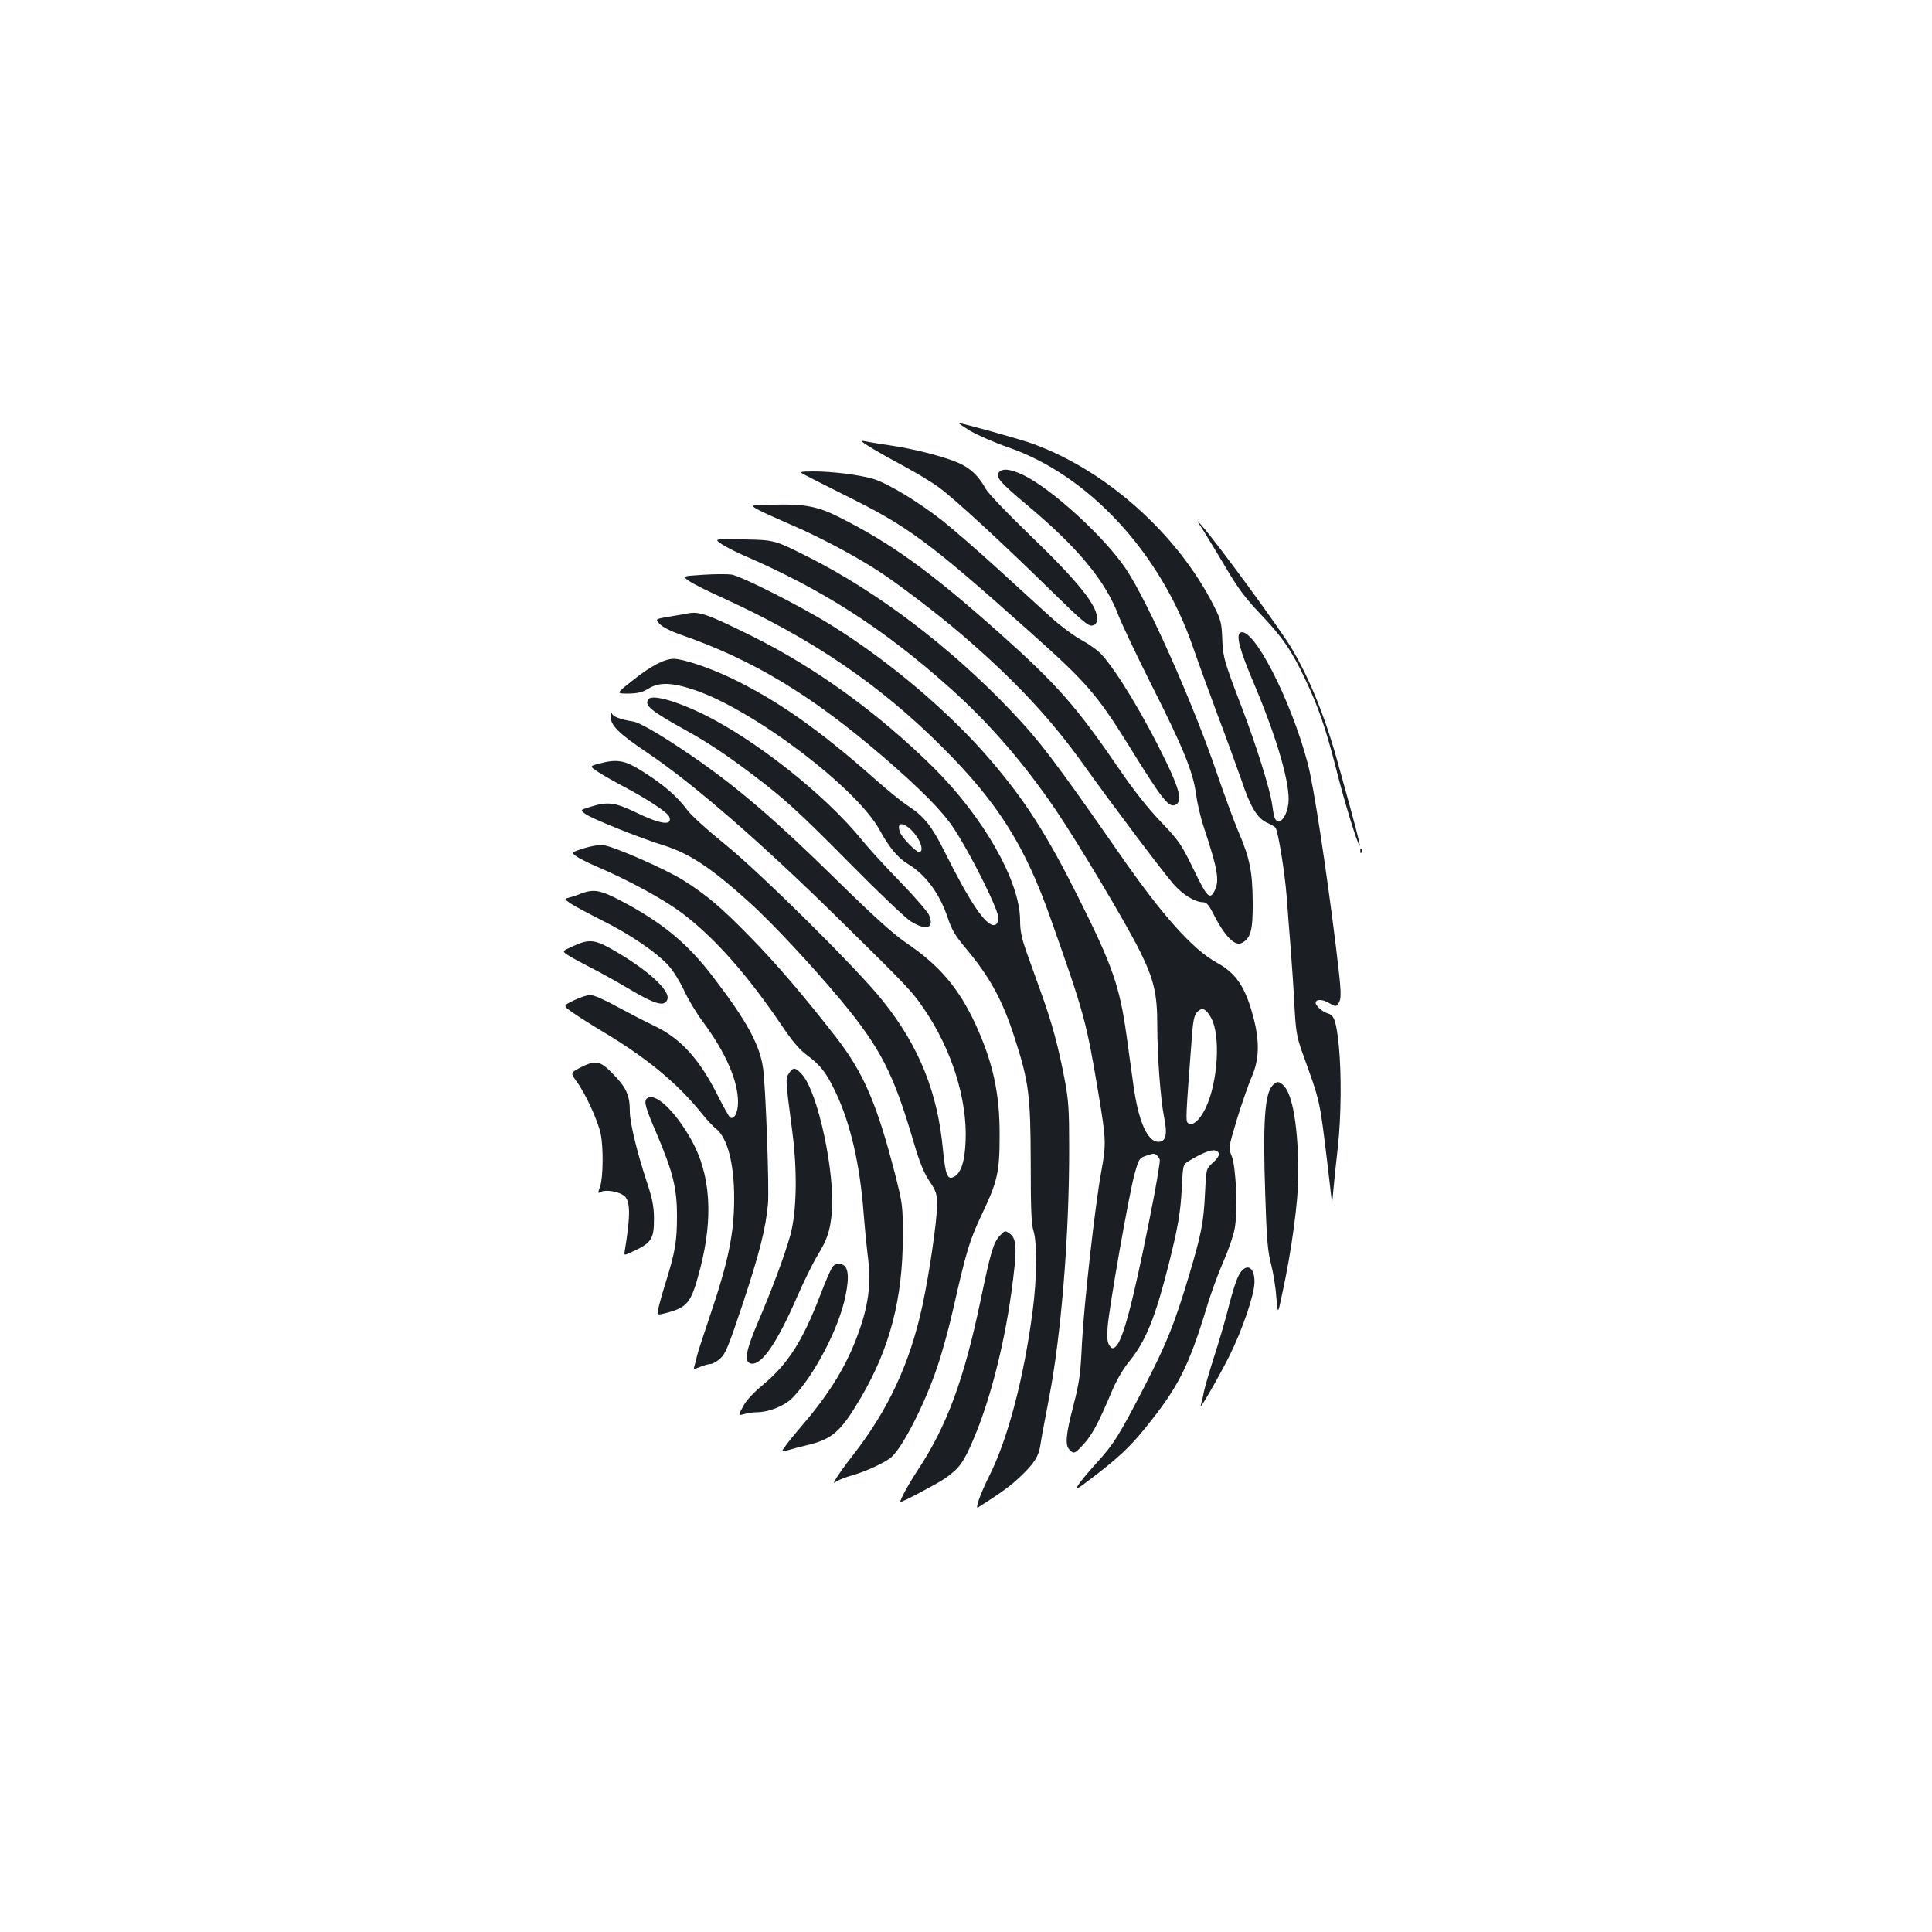 <?xml version="1.0" standalone="no"?>
<!DOCTYPE svg PUBLIC "-//W3C//DTD SVG 20010904//EN"
 "http://www.w3.org/TR/2001/REC-SVG-20010904/DTD/svg10.dtd">
<svg version="1.0" xmlns="http://www.w3.org/2000/svg"
 width="1000pt" height="1000pt" viewBox="0 0 1000 1000"
 preserveAspectRatio="xMidYMid meet">
<g transform="translate(0,1000) scale(0.1,-0.1)"
fill="#1b1f23" stroke="none">
<path d="M5025 7768 c39 -22 125 -60 192 -83 416 -143 789 -545 957 -1032 24
-70 82 -229 128 -353 47 -124 102 -276 124 -339 46 -138 81 -195 131 -219 21
-9 41 -21 45 -26 14 -20 48 -231 58 -358 5 -73 15 -196 21 -273 6 -77 15 -207
19 -290 7 -130 12 -161 38 -235 98 -272 91 -242 133 -585 6 -55 15 -125 18
-155 6 -55 6 -55 13 25 4 44 14 143 23 220 17 159 19 374 5 520 -13 127 -24
161 -56 169 -26 7 -64 39 -64 55 0 20 35 20 68 0 34 -20 37 -20 49 -3 18 25
17 54 -12 292 -50 406 -116 838 -146 950 -88 334 -286 716 -350 677 -22 -14
-2 -90 68 -255 114 -269 183 -497 183 -607 0 -56 -26 -113 -50 -113 -20 0 -25
11 -35 84 -11 80 -81 304 -160 511 -91 238 -95 253 -99 357 -3 73 -8 92 -41
158 -188 375 -560 707 -945 845 -68 24 -358 105 -377 105 -4 0 24 -19 62 -42z"/>
<path d="M4460 7717 c0 -7 97 -65 215 -128 65 -35 149 -85 185 -112 79 -57
339 -297 586 -540 147 -144 186 -178 205 -175 17 2 25 10 27 30 8 67 -92 193
-352 443 -114 110 -209 209 -224 235 -38 68 -78 106 -141 134 -73 32 -230 73
-356 91 -55 8 -110 17 -122 20 -13 3 -23 4 -23 2z"/>
<path d="M5170 7555 c-19 -23 7 -53 146 -169 261 -218 407 -394 473 -571 19
-49 96 -211 171 -360 163 -322 217 -454 231 -568 6 -45 24 -122 41 -172 71
-215 81 -273 55 -325 -25 -50 -39 -35 -109 110 -64 131 -74 146 -170 247 -67
70 -142 165 -212 268 -224 328 -323 441 -626 711 -357 318 -556 461 -828 598
-109 55 -177 68 -337 64 -123 -2 -123 -2 -85 -24 21 -12 98 -47 172 -79 137
-58 319 -154 443 -233 104 -66 315 -227 440 -334 279 -240 463 -437 635 -678
150 -210 406 -549 462 -614 51 -58 112 -95 155 -96 17 0 29 -13 49 -52 62
-124 116 -179 153 -158 45 24 56 65 55 210 -1 158 -15 229 -76 370 -22 52 -69
181 -105 285 -123 365 -360 898 -475 1070 -111 166 -385 416 -533 487 -67 31
-106 35 -125 13z"/>
<path d="M4160 7545 c14 -8 111 -57 215 -109 326 -161 432 -239 955 -706 293
-261 347 -323 512 -588 182 -294 210 -328 247 -305 30 20 15 80 -58 230 -113
232 -248 455 -328 544 -20 22 -66 55 -103 75 -38 20 -110 73 -164 122 -52 48
-176 161 -275 251 -99 90 -224 199 -278 242 -122 97 -282 194 -359 219 -72 22
-214 40 -314 40 -71 -1 -74 -2 -50 -15z"/>
<path d="M6228 7255 c21 -33 74 -121 118 -195 62 -105 100 -156 175 -235 115
-120 164 -191 234 -339 69 -145 106 -252 161 -466 43 -172 114 -403 122 -396
3 4 -25 111 -110 416 -68 248 -148 445 -243 605 -57 97 -389 550 -465 635 -28
32 -28 29 8 -25z"/>
<path d="M3735 7184 c22 -15 74 -41 115 -59 411 -178 722 -378 1067 -686 204
-183 378 -383 546 -629 116 -171 366 -589 438 -735 71 -144 89 -217 89 -380 0
-163 17 -384 35 -476 19 -91 10 -129 -29 -129 -57 0 -104 106 -130 297 -8 60
-24 173 -35 253 -36 257 -72 360 -251 718 -164 327 -275 500 -456 711 -211
246 -520 508 -818 693 -156 98 -465 254 -519 264 -21 3 -88 3 -148 -1 -109 -7
-109 -7 -71 -33 20 -14 96 -52 167 -84 470 -214 818 -451 1145 -778 286 -286
426 -508 560 -890 172 -486 183 -526 245 -897 41 -246 41 -262 15 -408 -32
-173 -90 -692 -100 -890 -7 -156 -13 -199 -44 -320 -40 -153 -44 -206 -20
-229 22 -23 27 -21 72 28 44 48 75 105 142 263 28 68 61 125 98 170 83 103
132 224 202 502 47 188 61 266 67 395 6 118 6 118 37 137 65 40 116 60 136 54
29 -9 25 -30 -14 -65 -33 -30 -33 -30 -39 -158 -7 -150 -19 -212 -86 -435 -75
-248 -113 -341 -224 -557 -134 -260 -163 -306 -252 -403 -42 -46 -85 -98 -95
-115 -16 -26 -7 -22 68 35 140 107 199 162 277 258 174 215 226 318 320 625
20 69 59 175 85 235 27 61 54 138 60 172 18 88 8 325 -15 380 -17 41 -17 41
28 192 26 83 60 182 77 220 37 85 40 178 10 296 -42 164 -90 237 -193 293
-124 68 -282 245 -502 562 -338 486 -412 583 -566 745 -315 330 -688 612
-1045 792 -175 88 -175 88 -332 91 -157 3 -157 3 -117 -24z m2534 -2453 c50
-91 35 -334 -29 -467 -31 -64 -71 -97 -92 -76 -11 11 -11 25 21 444 6 83 12
112 26 128 26 29 46 21 74 -29z m-283 -709 c6 -4 13 -15 17 -24 3 -9 -21 -150
-54 -313 -87 -436 -138 -625 -175 -656 -14 -11 -19 -10 -31 6 -11 15 -14 38
-10 95 7 99 111 693 140 795 21 75 24 81 57 92 43 14 42 14 56 5z"/>
<path d="M3560 6825 c-8 -2 -50 -9 -92 -16 -78 -13 -78 -13 -53 -39 15 -16 59
-38 108 -55 372 -129 675 -311 1047 -631 195 -168 308 -282 367 -372 87 -131
235 -428 231 -466 -2 -19 -9 -32 -20 -34 -44 -8 -126 113 -262 386 -63 126
-106 179 -185 230 -30 19 -109 83 -175 142 -288 255 -504 406 -741 520 -113
54 -250 100 -298 100 -48 0 -122 -39 -215 -114 -84 -66 -84 -66 -20 -66 49 1
72 6 103 25 57 36 125 33 245 -8 307 -106 837 -508 954 -725 48 -88 94 -143
144 -173 92 -55 165 -153 207 -278 21 -63 39 -94 92 -157 128 -153 192 -270
256 -470 72 -223 81 -292 82 -639 0 -240 3 -320 14 -355 20 -61 18 -251 -4
-415 -45 -344 -127 -658 -222 -849 -50 -99 -78 -181 -60 -168 124 79 171 114
219 160 71 68 94 103 103 162 3 25 24 135 45 245 63 326 105 842 104 1300 0
187 -3 238 -22 340 -33 174 -66 297 -118 442 -25 70 -61 171 -80 223 -26 74
-34 111 -34 166 0 202 -189 534 -449 792 -285 281 -606 514 -934 677 -231 115
-278 132 -337 120z m1183 -1152 c29 -41 36 -83 14 -83 -15 0 -80 65 -97 98 -6
13 -9 30 -6 38 9 23 56 -6 89 -53z"/>
<path d="M3355 6380 c-20 -32 13 -59 195 -160 114 -63 210 -127 345 -229 165
-125 238 -191 510 -466 143 -145 282 -277 309 -294 81 -50 123 -36 95 32 -7
17 -74 95 -149 172 -75 77 -164 174 -197 215 -188 233 -551 521 -828 656 -143
69 -263 101 -280 74z"/>
<path d="M3161 6293 c-2 -47 41 -89 188 -188 237 -159 593 -468 996 -865 358
-352 376 -371 439 -464 142 -208 223 -466 214 -681 -4 -107 -24 -167 -60 -186
-34 -18 -44 8 -57 137 -27 299 -124 539 -311 773 -130 164 -635 664 -821 814
-88 71 -173 148 -193 176 -51 69 -121 129 -225 195 -97 62 -135 69 -233 43
-47 -13 -47 -13 0 -44 26 -17 88 -52 137 -78 116 -61 221 -131 229 -152 19
-49 -44 -41 -175 23 -106 51 -144 56 -233 28 -55 -17 -55 -17 -23 -39 39 -26
280 -123 400 -160 135 -42 248 -117 442 -292 117 -105 326 -329 474 -506 209
-252 275 -380 381 -742 30 -102 52 -156 81 -199 36 -54 39 -65 39 -125 0 -81
-40 -353 -75 -516 -65 -302 -177 -543 -364 -782 -31 -39 -66 -88 -78 -107 -22
-36 -22 -36 0 -22 12 8 49 22 82 31 67 19 170 67 199 93 61 55 176 282 239
472 25 74 62 209 82 300 65 288 84 352 145 480 84 177 94 222 94 415 1 215
-35 378 -125 574 -87 187 -186 304 -359 421 -70 48 -169 138 -375 340 -356
349 -562 519 -851 705 -87 56 -163 97 -184 100 -70 11 -109 26 -113 43 -3 9
-5 3 -6 -15z"/>
<path d="M3021 5609 c-65 -21 -65 -21 -40 -40 13 -10 62 -35 109 -55 168 -72
345 -169 440 -240 166 -125 335 -315 513 -577 56 -84 95 -130 132 -157 73 -54
102 -92 151 -195 76 -161 125 -372 144 -624 6 -75 15 -169 20 -209 22 -161 6
-277 -61 -449 -59 -151 -147 -290 -279 -443 -31 -36 -68 -81 -82 -101 -27 -36
-27 -36 15 -24 23 7 64 18 91 24 135 32 177 69 282 247 150 255 217 514 217
834 0 162 -1 168 -42 330 -94 362 -162 519 -305 703 -159 205 -312 384 -441
515 -151 155 -227 219 -347 295 -96 60 -363 177 -418 183 -19 2 -64 -6 -99
-17z"/>
<path d="M7041 5594 c0 -11 3 -14 6 -6 3 7 2 16 -1 19 -3 4 -6 -2 -5 -13z"/>
<path d="M3005 5374 c-22 -9 -50 -18 -63 -21 -22 -5 -21 -7 12 -30 20 -13 93
-52 164 -88 145 -72 285 -168 344 -235 23 -25 58 -82 79 -127 21 -46 64 -117
96 -160 120 -162 183 -307 183 -418 0 -53 -20 -92 -41 -79 -5 3 -34 54 -63
112 -96 191 -193 298 -331 363 -44 21 -129 65 -190 98 -65 36 -122 61 -140 61
-16 0 -55 -13 -85 -28 -56 -27 -56 -27 -10 -60 25 -18 94 -62 154 -98 230
-137 387 -266 515 -423 28 -35 63 -73 77 -83 59 -47 94 -179 94 -359 0 -186
-30 -329 -129 -621 -32 -95 -62 -186 -65 -203 -4 -16 -9 -38 -12 -47 -5 -16
-3 -16 30 -3 19 8 44 15 54 15 10 0 32 12 49 28 28 23 43 61 117 282 86 260
119 388 131 518 7 83 -11 588 -25 700 -16 122 -84 247 -258 474 -132 174 -263
282 -475 394 -110 58 -144 64 -212 38z"/>
<path d="M2967 5103 c-58 -26 -58 -26 -30 -45 15 -11 68 -39 116 -64 48 -24
134 -72 190 -105 147 -88 196 -102 211 -63 18 47 -104 157 -291 263 -86 48
-116 51 -196 14z"/>
<path d="M3003 4474 c-51 -27 -51 -27 -17 -74 46 -63 109 -202 123 -268 15
-72 13 -229 -3 -274 -13 -35 -12 -37 5 -27 22 12 85 3 115 -17 37 -22 39 -96
9 -281 -6 -32 -6 -32 27 -17 111 50 123 68 123 177 -1 67 -8 102 -38 192 -50
152 -87 304 -87 362 0 82 -17 122 -83 190 -70 74 -93 78 -174 37z"/>
<path d="M4084 4445 c-19 -29 -19 -27 16 -295 28 -209 24 -422 -9 -542 -27
-99 -96 -285 -168 -452 -64 -150 -74 -209 -34 -214 54 -8 133 107 237 346 35
80 82 176 105 213 52 87 65 126 74 219 19 207 -72 632 -155 720 -34 37 -45 37
-66 5z"/>
<path d="M6586 4381 c-40 -44 -50 -194 -37 -566 7 -231 13 -294 30 -358 11
-43 24 -119 27 -170 8 -92 8 -92 30 13 50 229 84 482 84 621 0 237 -28 408
-73 457 -25 27 -39 28 -61 3z"/>
<path d="M3347 4313 c-15 -14 -5 -50 52 -181 84 -199 105 -280 105 -427 0
-130 -9 -184 -59 -345 -18 -58 -35 -119 -38 -136 -6 -32 -6 -32 41 -20 113 30
130 53 176 229 69 266 54 488 -45 666 -86 154 -193 253 -232 214z"/>
<path d="M5176 3605 c-34 -36 -48 -83 -101 -338 -86 -409 -173 -646 -324 -875
-48 -73 -91 -151 -91 -166 0 -7 193 95 230 121 75 52 99 85 150 207 83 194
156 477 194 751 32 234 31 285 -12 313 -19 13 -23 12 -46 -13z"/>
<path d="M4306 3438 c-8 -13 -35 -75 -59 -138 -93 -242 -167 -358 -297 -467
-53 -44 -90 -84 -105 -115 -25 -46 -25 -46 8 -37 17 5 45 9 61 9 65 0 145 32
187 74 113 115 241 360 275 527 23 110 14 162 -28 167 -19 2 -31 -3 -42 -20z"/>
<path d="M6427 3422 c-21 -23 -41 -81 -73 -207 -14 -55 -45 -161 -69 -235 -24
-74 -48 -158 -54 -185 -5 -28 -13 -59 -16 -70 -12 -36 94 148 150 260 65 132
125 307 128 373 3 72 -30 104 -66 64z"/>
</g>
</svg>
